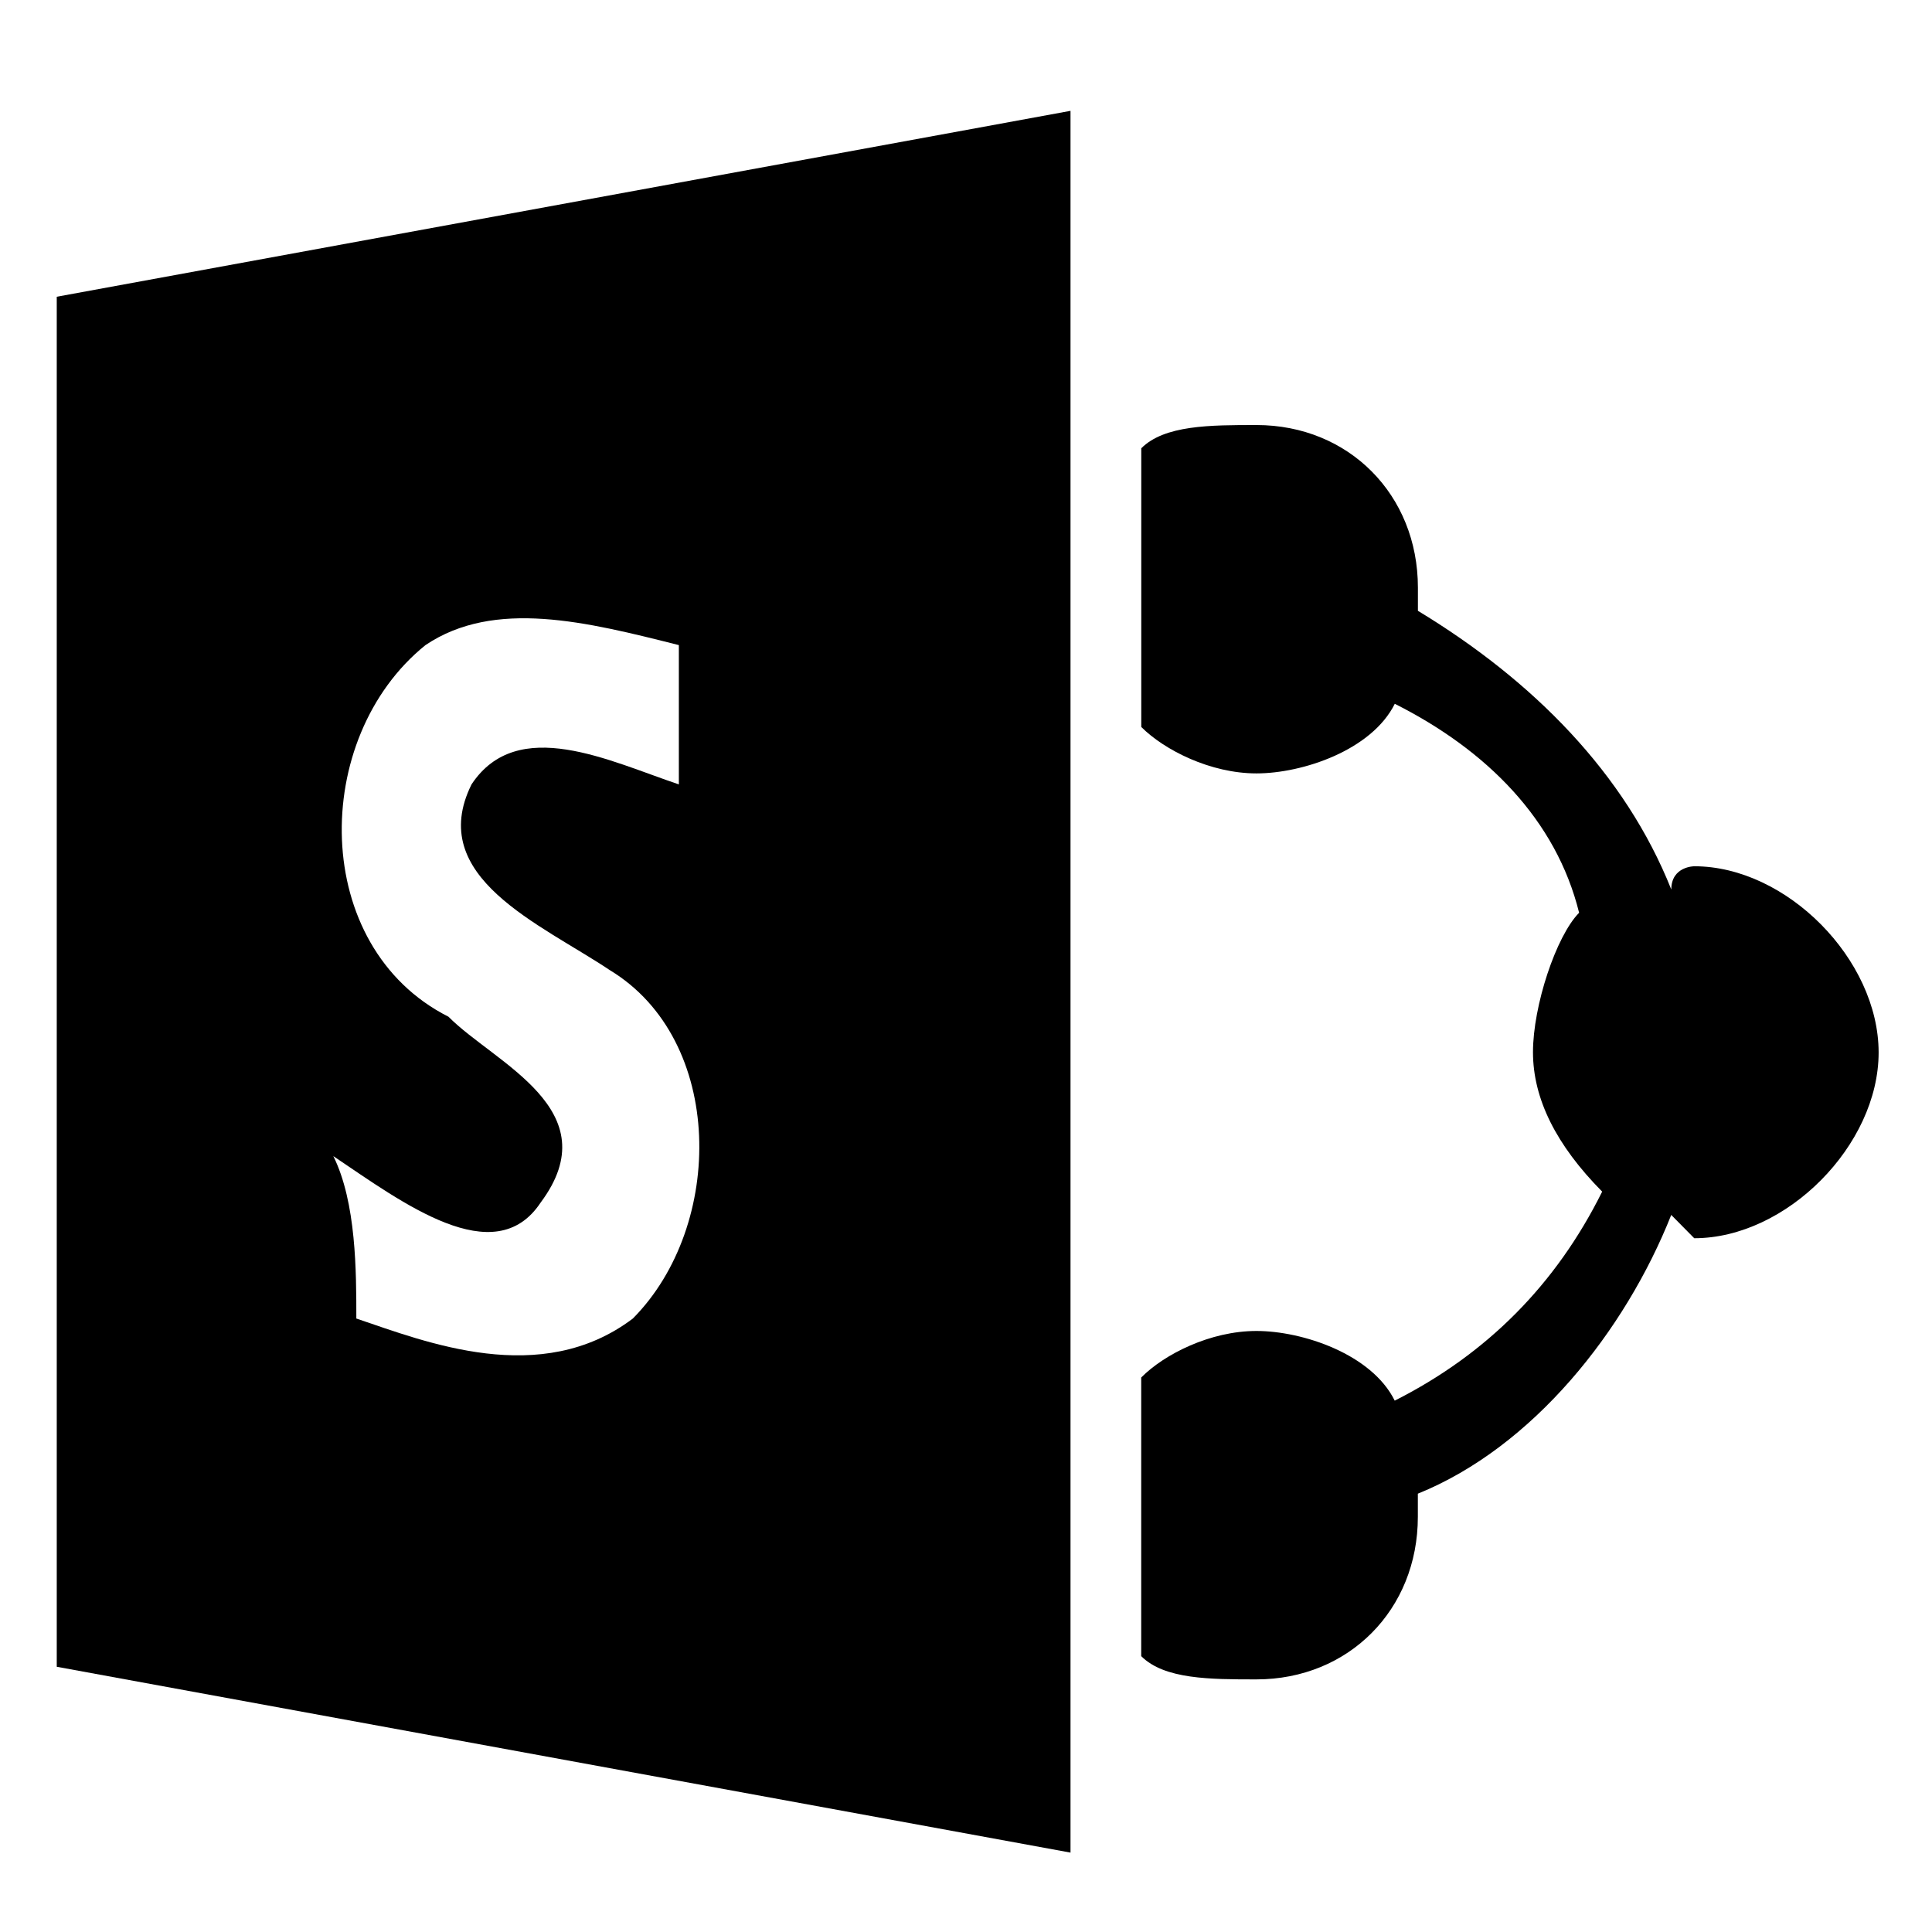 <?xml version="1.0" encoding="utf-8"?>
<!-- Generator: Adobe Illustrator 15.1.0, SVG Export Plug-In . SVG Version: 6.00 Build 0)  -->
<!DOCTYPE svg PUBLIC "-//W3C//DTD SVG 1.1//EN" "http://www.w3.org/Graphics/SVG/1.1/DTD/svg11.dtd">
<svg version="1.1" id="Layer_1" xmlns="http://www.w3.org/2000/svg" xmlns:xlink="http://www.w3.org/1999/xlink" x="0px" y="0px"
	 width="24px" height="24px" viewBox="0 0 32 32" enable-background="new 0 0 32 32" xml:space="preserve">
<path d="M0.94,27.607c16.791,3.078,16.791,3.078,16.791,3.078c0-28.849,0-28.849,0-28.849C0.94,4.915,0.94,4.915,0.94,4.915V27.607z
	 M7.047,10.685c1.144-0.77,2.671-0.385,4.197,0c0,0.769,0,1.538,0,2.307c-1.144-0.383-2.671-1.153-3.434,0
	c-0.763,1.539,1.145,2.31,2.291,3.077c1.907,1.154,1.907,4.232,0.381,5.77c-1.526,1.154-3.435,0.386-4.58,0
	c0-0.771,0-1.923-0.381-2.69c1.144,0.769,2.67,1.922,3.434,0.769c1.146-1.538-0.764-2.308-1.527-3.078
	C5.139,15.684,5.139,12.223,7.047,10.685L7.047,10.685z"/>
<path d="M28.063,14.348c0,0-0.381,0-0.381,0.385c-0.766-1.923-2.291-3.462-4.197-4.616c0,0,0,0,0-0.384
	c0-1.539-1.146-2.693-2.674-2.693c-0.763,0-1.525,0-1.908,0.385c0,2.308,0,2.308,0,2.308c0,1.154,0,1.154,0,1.154
	c0,1.154,0,1.154,0,1.154c0.383,0.383,1.146,0.769,1.908,0.769c0.765,0,1.91-0.385,2.291-1.153c1.526,0.768,2.672,1.922,3.053,3.461
	c-0.381,0.386-0.764,1.541-0.764,2.309c0,0.771,0.383,1.539,1.146,2.31c-0.764,1.537-1.908,2.69-3.436,3.462
	c-0.381-0.771-1.526-1.154-2.291-1.154c-0.763,0-1.525,0.384-1.908,0.771c0,1.152,0,1.152,0,1.152c0,1.539,0,1.539,0,1.539
	c0,1.924,0,1.924,0,1.924c0.383,0.385,1.146,0.385,1.908,0.385c1.527,0,2.674-1.153,2.674-2.692c0-0.384,0-0.384,0-0.384
	c1.906-0.771,3.433-2.693,4.197-4.617l0.381,0.386c1.526,0,3.054-1.539,3.054-3.077C31.115,15.889,29.589,14.348,28.063,14.348
	L28.063,14.348z"/>
</svg>
